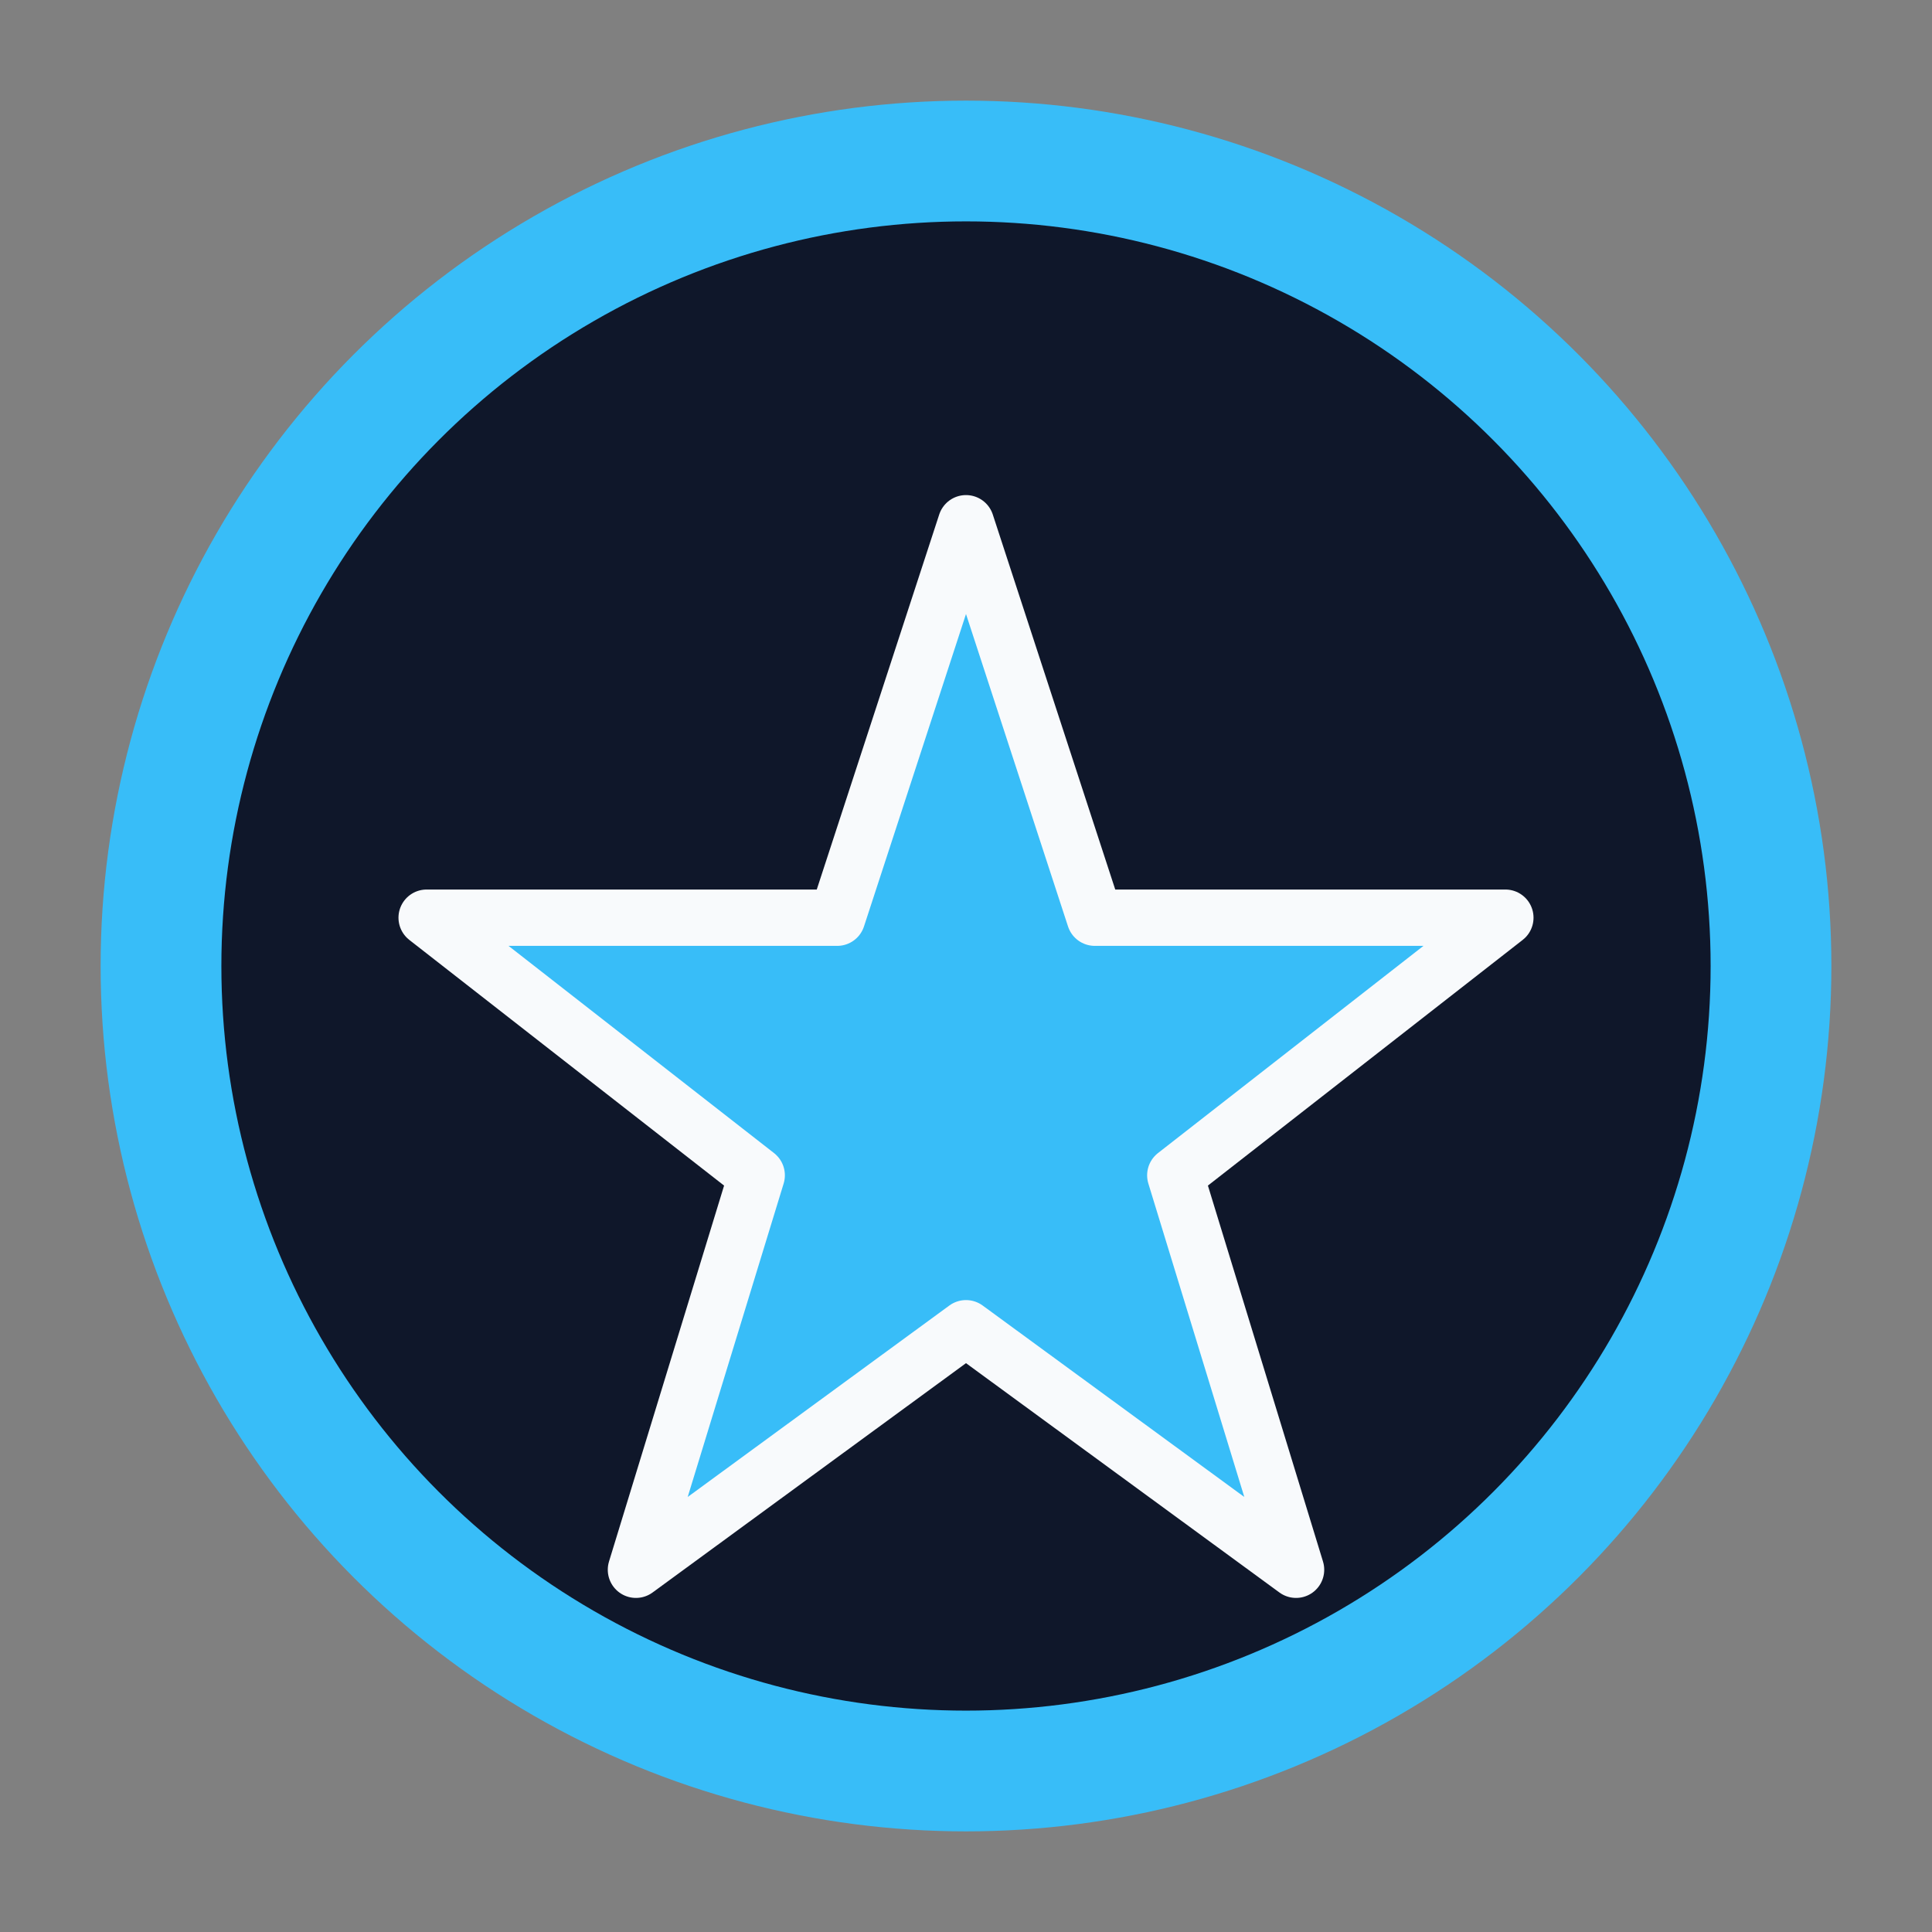 <svg xmlns="http://www.w3.org/2000/svg" viewBox="0 0 24 24" fill="none">
  <rect x="0" y="0" width="24" height="24" fill="#808080" stroke="none"/>
  <circle cx="12" cy="12" r="10" fill="#0F172A" stroke="#38BDF8" stroke-width="1.5"/>
  <path d="M12 6.5L13.6 11.4H18.7L14.6 14.6L16.1 19.5L12 16.5L7.9 19.5L9.4 14.6L5.3 11.4H10.4L12 6.5Z" fill="#38BDF8" stroke="#F8FAFC" stroke-width="0.7" stroke-linejoin="round"/>
</svg>
